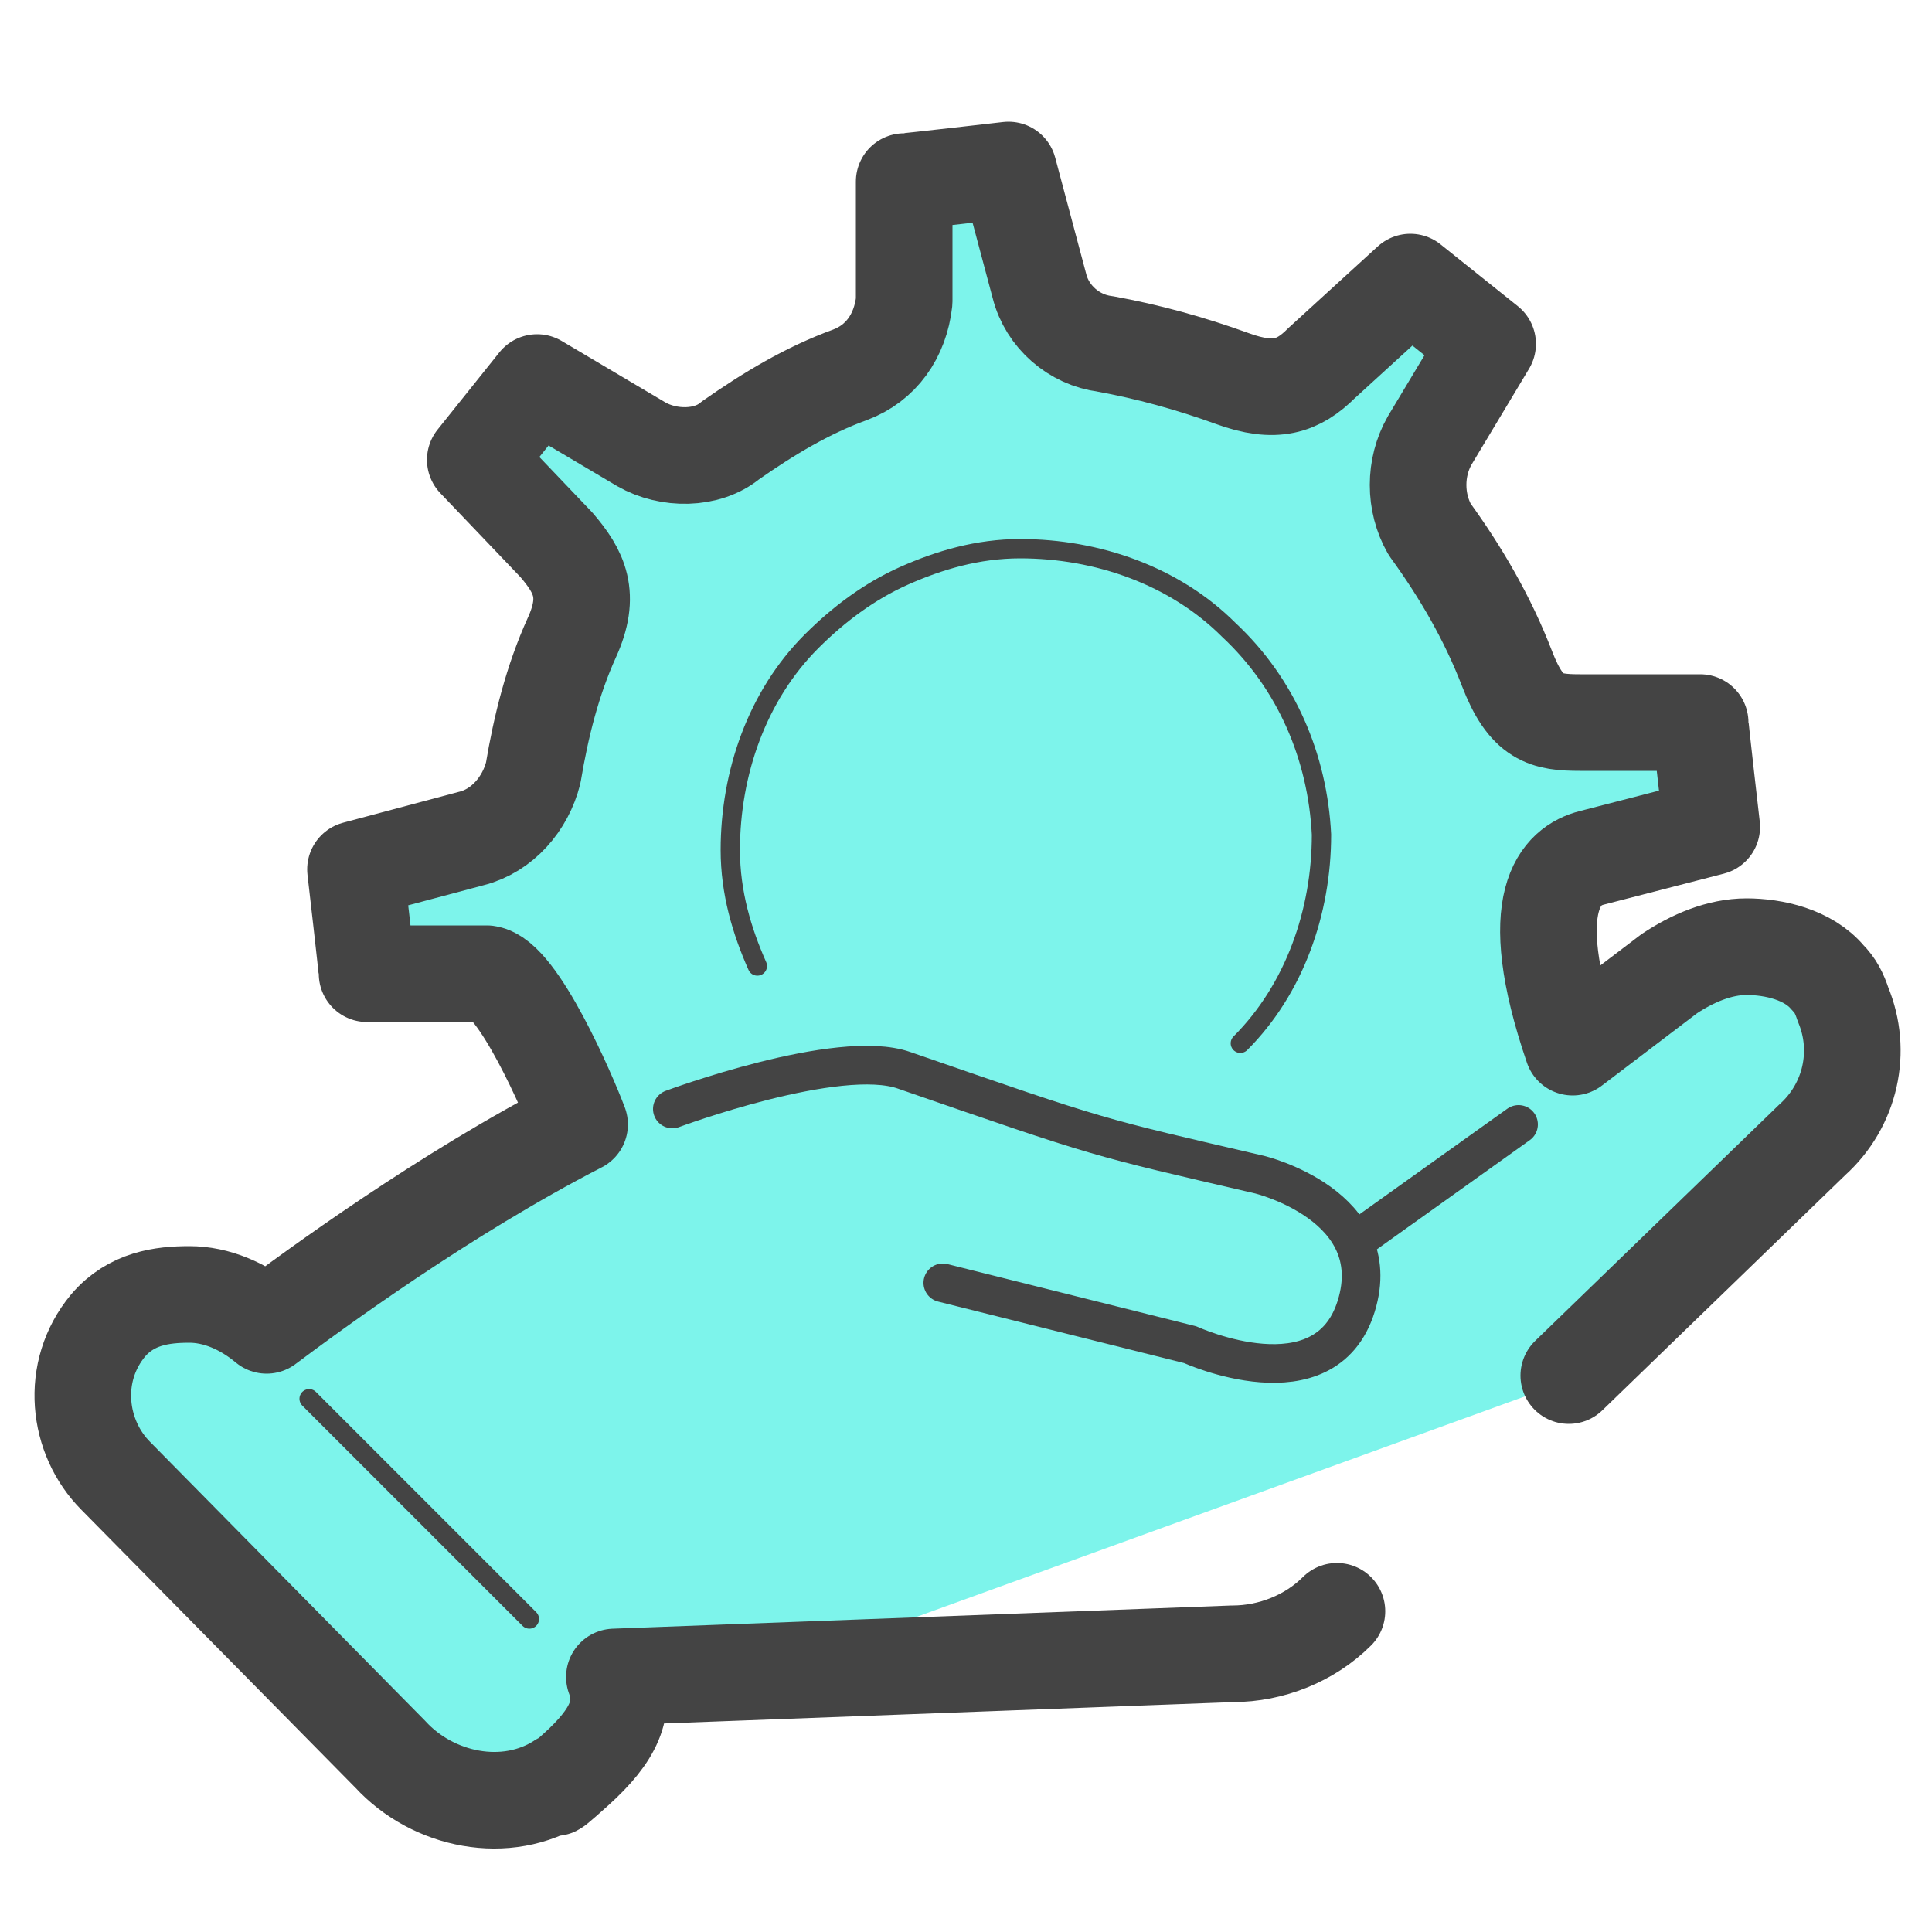 <svg xmlns="http://www.w3.org/2000/svg" id="Layer_1" version="1.1" viewBox="0 0 50 50"><defs><style>.st0,.st2{fill:none;stroke:#444;stroke-linecap:round;stroke-linejoin:round}.st2{stroke-width:.5px}</style></defs><path fill="#35d3c3" d="M29.8 18.5l7.8 2.4-6.7 4.8.1 8.2-6.6-4.9-7.7 2.6 2.6-7.8-4.9-6.5 8.2.1 4.7-6.7 2.5 7.8z"/><path fill="#7df4eb" d="M45.4 24.5c-1 .3-3.1 3-4.3 3.4s-1-.3-1-.7l.3-4c.3-.5 4.5-3.3 3.9-3.5-6-2.6-7.5-5.9-7.4-6l.3-5-8.7.7c-.3-.9-3.3-4.1-3.8-4.2-2.7-.7 2.6 4.5-5.8 5.6s-5.8.3-5.8.1l1.9 3.8c.1-.5-1.2 6.1-1.7 6.3l-4.1 3c-.2 0 5.2 1.2 3.4.7s1.8 3.8 1.6 4.3l-6.9 5.8c-4-2.3-5 1.2-4.6 1.6 1.9 2.7 8.5 10 9 9.8l28.7-10.4c.8-.7 7.1-6 6.7-8.2s-1.6-3.3-2-3.2h.2z"/><path d="M17.4 28.7s4.3-1.6 6-1c5.2 1.8 4.9 1.7 9.2 2.7 0 0 3.3.8 2.5 3.4s-4.3 1-4.3 1l-6.4-1.6" class="st0"/><path d="M19.6 25c-.4-.9-.7-1.9-.7-3 0-2 .7-4 2.1-5.4.7-.7 1.5-1.3 2.4-1.7s1.9-.7 3-.7c2 0 4 .7 5.4 2.1 1.5 1.4 2.3 3.3 2.4 5.3 0 2-.7 4-2.1 5.4" class="st2"/><path fill="none" stroke="#444" stroke-linecap="round" stroke-linejoin="round" stroke-width="2.5" d="M34.6 41.7c-.7.7-1.7 1.1-2.7 1.1l-16 .6c.3.8 0 1.5-1 2.4s-.3.2-.4.3c-1.4.9-3.3.5-4.4-.7L3 38.2c-1-1-1.2-2.7-.2-3.9h0c.6-.7 1.4-.8 2.1-.8s1.4.3 2 .8c1.2-.9 4.6-3.4 8.1-5.2-.3-.8-1.6-3.8-2.4-3.9H9.5c0-.1-.3-2.7-.3-2.7l3-.8c.8-.2 1.4-.9 1.6-1.7.2-1.2.5-2.4 1-3.5s.2-1.7-.4-2.4l-2.1-2.2 1.6-2 2.7 1.6c.7.4 1.7.4 2.3-.1 1-.7 2-1.3 3.1-1.7.8-.3 1.3-1 1.4-1.9V4.7c.1 0 2.7-.3 2.7-.3l.8 3c.2.8.9 1.4 1.7 1.5 1.1.2 2.2.5 3.3.9 1.1.4 1.7.2 2.3-.4l2.3-2.1 2 1.6-1.5 2.5c-.4.7-.4 1.6 0 2.3.8 1.1 1.5 2.3 2 3.6.5 1.3 1 1.4 1.9 1.4H44c0 .1.3 2.7.3 2.7l-3.1.8c-.8.2-1.8 1.1-.5 4.9l2.5-1.9c.6-.4 1.3-.7 2-.7s1.6.2 2.1.8c.2.2.3.4.4.7.5 1.2.2 2.6-.8 3.5l-6.3 6.1"/><path d="M8 36.2l5.7 5.7" class="st2"/><path d="M35.1 32.1l4.2-3" class="st0"/></svg>